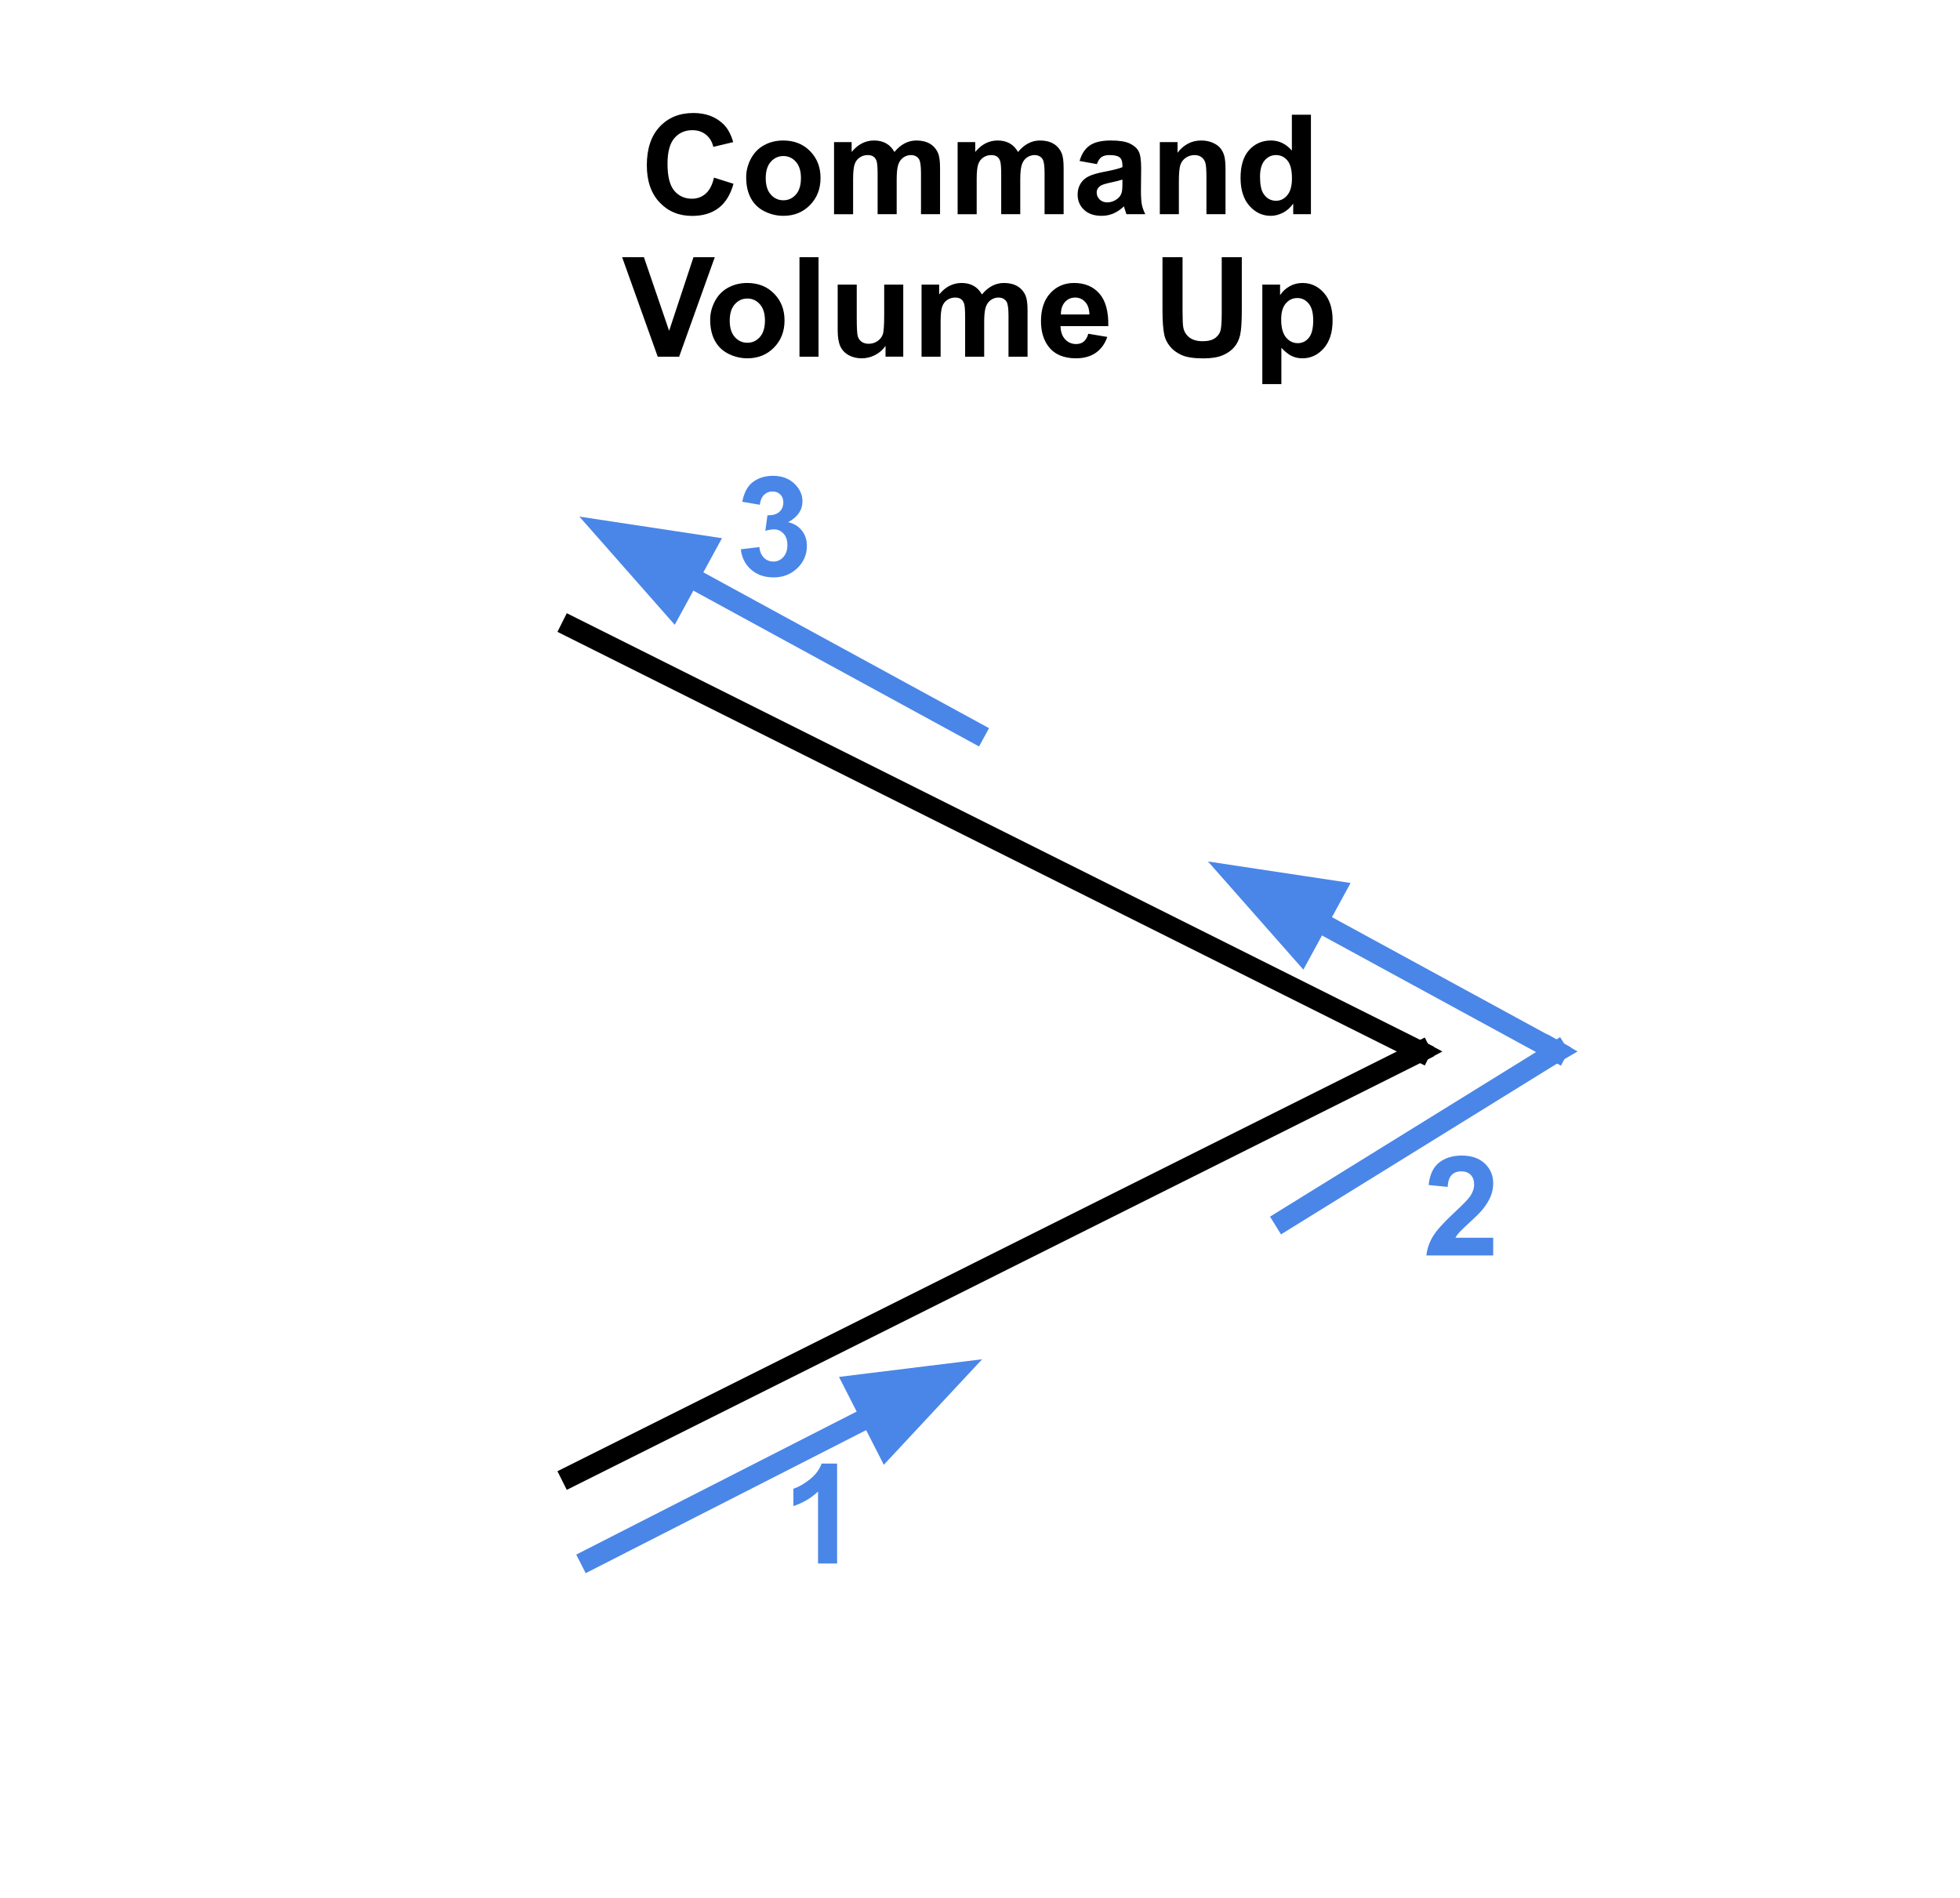 <svg version="1.1" viewBox="0.0 0.0 752.037 728.341" fill="none" stroke="none" stroke-linecap="square" stroke-miterlimit="10" xmlns:xlink="http://www.w3.org/1999/xlink" xmlns="http://www.w3.org/2000/svg"><clipPath id="p.0"><path d="m0 0l752.037 0l0 728.341l-752.037 0l0 -728.341z" clip-rule="nonzero"/></clipPath><g clip-path="url(#p.0)"><path fill="#000000" fill-opacity="0.0" d="m0 0l752.037 0l0 728.341l-752.037 0z" fill-rule="evenodd"/><path fill="#000000" fill-opacity="0.0" d="m0 21.99l752.032 0l0 84.031l-752.032 0z" fill-rule="evenodd"/><path fill="#000000" d="m273.948 68.158l7.484 2.359q-1.719 6.25 -5.719 9.297q-4.0 3.031 -10.141 3.031q-7.609 0 -12.5 -5.188q-4.891 -5.203 -4.891 -14.219q0 -9.531 4.922 -14.797q4.922 -5.281 12.938 -5.281q7.0 0 11.375 4.141q2.609 2.453 3.906 7.031l-7.625 1.828q-0.688 -2.969 -2.828 -4.688q-2.141 -1.719 -5.219 -1.719q-4.25 0 -6.891 3.047q-2.641 3.047 -2.641 9.859q0 7.25 2.594 10.328q2.609 3.062 6.781 3.062q3.078 0 5.281 -1.953q2.219 -1.953 3.172 -6.141zm12.356 -0.188q0 -3.641 1.797 -7.047q1.797 -3.422 5.078 -5.219q3.297 -1.797 7.359 -1.797q6.281 0 10.281 4.078q4.016 4.078 4.016 10.297q0 6.281 -4.047 10.406q-4.047 4.125 -10.188 4.125q-3.812 0 -7.266 -1.719q-3.438 -1.719 -5.234 -5.031q-1.797 -3.328 -1.797 -8.094zm7.5 0.391q0 4.109 1.953 6.297q1.953 2.188 4.812 2.188q2.859 0 4.797 -2.188q1.953 -2.188 1.953 -6.344q0 -4.062 -1.953 -6.25q-1.938 -2.188 -4.797 -2.188q-2.859 0 -4.812 2.188q-1.953 2.188 -1.953 6.297zm26.216 -13.828l6.75 0l0 3.781q3.609 -4.406 8.609 -4.406q2.656 0 4.609 1.094q1.953 1.094 3.203 3.312q1.828 -2.219 3.938 -3.312q2.109 -1.094 4.5 -1.094q3.047 0 5.156 1.234q2.109 1.234 3.156 3.641q0.75 1.766 0.75 5.719l0 17.688l-7.312 0l0 -15.812q0 -4.109 -0.766 -5.312q-1.016 -1.562 -3.125 -1.562q-1.531 0 -2.891 0.938q-1.344 0.938 -1.953 2.75q-0.594 1.812 -0.594 5.719l0 13.281l-7.312 0l0 -15.156q0 -4.031 -0.391 -5.203q-0.391 -1.172 -1.219 -1.75q-0.812 -0.578 -2.219 -0.578q-1.688 0 -3.047 0.922q-1.359 0.906 -1.953 2.625q-0.578 1.719 -0.578 5.703l0 13.438l-7.312 0l0 -27.656zm47.417 0l6.75 0l0 3.781q3.609 -4.406 8.609 -4.406q2.656 0 4.609 1.094q1.953 1.094 3.203 3.312q1.828 -2.219 3.938 -3.312q2.109 -1.094 4.5 -1.094q3.047 0 5.156 1.234q2.109 1.234 3.156 3.641q0.75 1.766 0.75 5.719l0 17.688l-7.312 0l0 -15.812q0 -4.109 -0.766 -5.312q-1.016 -1.562 -3.125 -1.562q-1.531 0 -2.891 0.938q-1.344 0.938 -1.953 2.75q-0.594 1.812 -0.594 5.719l0 13.281l-7.312 0l0 -15.156q0 -4.031 -0.391 -5.203q-0.391 -1.172 -1.219 -1.75q-0.812 -0.578 -2.219 -0.578q-1.688 0 -3.047 0.922q-1.359 0.906 -1.953 2.625q-0.578 1.719 -0.578 5.703l0 13.438l-7.312 0l0 -27.656zm53.433 8.438l-6.641 -1.203q1.125 -4.0 3.859 -5.922q2.734 -1.938 8.125 -1.938q4.891 0 7.281 1.156q2.406 1.156 3.375 2.953q0.984 1.781 0.984 6.547l-0.078 8.531q0 3.656 0.344 5.391q0.344 1.719 1.312 3.703l-7.234 0q-0.281 -0.734 -0.703 -2.156q-0.188 -0.656 -0.266 -0.859q-1.875 1.812 -4.016 2.734q-2.125 0.906 -4.547 0.906q-4.266 0 -6.734 -2.312q-2.453 -2.328 -2.453 -5.859q0 -2.344 1.109 -4.172q1.125 -1.844 3.141 -2.812q2.016 -0.984 5.828 -1.719q5.125 -0.969 7.109 -1.797l0 -0.734q0 -2.109 -1.047 -3.0q-1.047 -0.906 -3.938 -0.906q-1.953 0 -3.047 0.781q-1.094 0.766 -1.766 2.688zm9.797 5.938q-1.406 0.469 -4.453 1.125q-3.047 0.641 -3.984 1.266q-1.438 1.016 -1.438 2.578q0 1.547 1.141 2.672q1.156 1.109 2.922 1.109q1.984 0 3.781 -1.297q1.328 -1.0 1.734 -2.422q0.297 -0.938 0.297 -3.578l0 -1.453zm39.549 13.281l-7.312 0l0 -14.109q0 -4.484 -0.469 -5.797q-0.469 -1.312 -1.531 -2.047q-1.047 -0.734 -2.531 -0.734q-1.906 0 -3.422 1.047q-1.5 1.047 -2.062 2.766q-0.562 1.719 -0.562 6.344l0 12.531l-7.312 0l0 -27.656l6.797 0l0 4.062q3.609 -4.688 9.109 -4.688q2.422 0 4.422 0.875q2.016 0.875 3.031 2.234q1.031 1.344 1.438 3.062q0.406 1.719 0.406 4.922l0 17.188zm32.778 0l-6.797 0l0 -4.062q-1.688 2.375 -4.0 3.531q-2.297 1.156 -4.641 1.156q-4.766 0 -8.172 -3.844q-3.391 -3.844 -3.391 -10.719q0 -7.031 3.297 -10.688q3.312 -3.656 8.375 -3.656q4.625 0 8.016 3.859l0 -13.75l7.312 0l0 38.172zm-19.531 -14.422q0 4.422 1.234 6.406q1.766 2.859 4.938 2.859q2.531 0 4.297 -2.141q1.781 -2.156 1.781 -6.422q0 -4.766 -1.719 -6.859q-1.719 -2.109 -4.406 -2.109q-2.609 0 -4.375 2.078q-1.75 2.062 -1.75 6.188z" fill-rule="nonzero"/><path fill="#000000" fill-opacity="0.0" d="m0 76.661l752.032 0l0 84.031l-752.032 0z" fill-rule="evenodd"/><path fill="#000000" d="m252.363 136.861l-13.656 -38.172l8.359 0l9.672 28.25l9.344 -28.25l8.172 0l-13.672 38.172l-8.219 0zm20.127 -14.219q0 -3.641 1.797 -7.047q1.797 -3.422 5.078 -5.219q3.297 -1.797 7.359 -1.797q6.281 0 10.281 4.078q4.016 4.078 4.016 10.297q0 6.281 -4.047 10.406q-4.047 4.125 -10.188 4.125q-3.812 0 -7.266 -1.719q-3.438 -1.719 -5.234 -5.031q-1.797 -3.328 -1.797 -8.094zm7.5 0.391q0 4.109 1.953 6.297q1.953 2.188 4.812 2.188q2.859 0 4.797 -2.188q1.953 -2.188 1.953 -6.344q0 -4.062 -1.953 -6.25q-1.938 -2.188 -4.797 -2.188q-2.859 0 -4.812 2.188q-1.953 2.188 -1.953 6.297zm26.762 13.828l0 -38.172l7.312 0l0 38.172l-7.312 0zm33.019 0l0 -4.141q-1.516 2.219 -3.984 3.5q-2.453 1.266 -5.188 1.266q-2.781 0 -5.0 -1.219q-2.203 -1.234 -3.203 -3.438q-0.984 -2.219 -0.984 -6.125l0 -17.5l7.312 0l0 12.703q0 5.844 0.406 7.156q0.406 1.312 1.469 2.078q1.078 0.766 2.719 0.766q1.875 0 3.359 -1.016q1.484 -1.031 2.031 -2.547q0.547 -1.531 0.547 -7.469l0 -11.672l7.312 0l0 27.656l-6.797 0zm13.825 -27.656l6.75 0l0 3.781q3.609 -4.406 8.609 -4.406q2.656 0 4.609 1.094q1.953 1.094 3.203 3.312q1.828 -2.219 3.938 -3.312q2.109 -1.094 4.5 -1.094q3.047 0 5.156 1.234q2.109 1.234 3.156 3.641q0.75 1.766 0.75 5.719l0 17.688l-7.312 0l0 -15.813q0 -4.109 -0.766 -5.312q-1.016 -1.562 -3.125 -1.562q-1.531 0 -2.891 0.938q-1.344 0.938 -1.953 2.75q-0.594 1.812 -0.594 5.719l0 13.281l-7.312 0l0 -15.156q0 -4.031 -0.391 -5.203q-0.391 -1.172 -1.219 -1.75q-0.812 -0.578 -2.219 -0.578q-1.688 0 -3.047 0.922q-1.359 0.906 -1.953 2.625q-0.578 1.719 -0.578 5.703l0 13.438l-7.312 0l0 -27.656zm63.98 18.859l7.281 1.219q-1.391 4.016 -4.438 6.109q-3.031 2.094 -7.578 2.094q-7.219 0 -10.688 -4.719q-2.734 -3.766 -2.734 -9.531q0 -6.875 3.594 -10.766q3.594 -3.891 9.094 -3.891q6.172 0 9.734 4.078q3.562 4.078 3.406 12.484l-18.328 0q0.078 3.25 1.766 5.063q1.703 1.812 4.234 1.812q1.719 0 2.891 -0.938q1.172 -0.938 1.766 -3.016zm0.422 -7.406q-0.078 -3.172 -1.641 -4.828q-1.562 -1.656 -3.812 -1.656q-2.391 0 -3.953 1.75q-1.562 1.75 -1.531 4.734l10.938 0zm28.037 -21.969l7.703 0l0 20.672q0 4.922 0.297 6.375q0.484 2.344 2.344 3.766q1.875 1.422 5.094 1.422q3.281 0 4.953 -1.344q1.672 -1.344 2.0 -3.297q0.344 -1.953 0.344 -6.484l0 -21.109l7.703 0l0 20.047q0 6.875 -0.625 9.719q-0.625 2.828 -2.312 4.781q-1.672 1.953 -4.484 3.125q-2.812 1.156 -7.344 1.156q-5.469 0 -8.297 -1.266q-2.812 -1.266 -4.453 -3.281q-1.641 -2.016 -2.172 -4.234q-0.75 -3.281 -0.75 -9.688l0 -20.359zm38.309 10.516l6.812 0l0 4.062q1.328 -2.078 3.594 -3.375q2.266 -1.312 5.031 -1.312q4.812 0 8.172 3.781q3.359 3.766 3.359 10.516q0 6.922 -3.391 10.766q-3.375 3.844 -8.188 3.844q-2.297 0 -4.156 -0.906q-1.859 -0.922 -3.922 -3.125l0 13.922l-7.312 0l0 -38.172zm7.234 13.359q0 4.656 1.844 6.891q1.859 2.219 4.516 2.219q2.547 0 4.234 -2.031q1.703 -2.047 1.703 -6.719q0 -4.344 -1.75 -6.453q-1.75 -2.109 -4.328 -2.109q-2.672 0 -4.453 2.078q-1.766 2.062 -1.766 6.125z" fill-rule="nonzero"/><path fill="#000000" fill-opacity="0.0" d="m374.054 280.993l-151.748 -82.772" fill-rule="evenodd"/><path stroke="#4a86e8" stroke-width="8.0" stroke-linejoin="round" stroke-linecap="butt" d="m374.054 280.993l-109.609 -59.787" fill-rule="evenodd"/><path fill="#4a86e8" stroke="#4a86e8" stroke-width="8.0" stroke-linecap="butt" d="m270.772 209.606l-38.199 -5.784l25.544 28.985z" fill-rule="evenodd"/><path fill="#000000" fill-opacity="0.0" d="m597.314 403.465l-133.827 -72.913" fill-rule="evenodd"/><path stroke="#4a86e8" stroke-width="8.0" stroke-linejoin="round" stroke-linecap="butt" d="m597.314 403.465l-91.677 -49.949" fill-rule="evenodd"/><path fill="#4a86e8" stroke="#4a86e8" stroke-width="8.0" stroke-linecap="butt" d="m511.959 341.913l-38.202 -5.766l25.558 28.973z" fill-rule="evenodd"/><path fill="#000000" fill-opacity="0.0" d="m226.474 598.252l150.362 -76.693" fill-rule="evenodd"/><path stroke="#4a86e8" stroke-width="8.0" stroke-linejoin="round" stroke-linecap="butt" d="m226.474 598.252l107.603 -54.883" fill-rule="evenodd"/><path fill="#4a86e8" stroke="#4a86e8" stroke-width="8.0" stroke-linecap="butt" d="m340.081 555.14l26.337 -28.267l-38.345 4.724z" fill-rule="evenodd"/><path fill="#000000" fill-opacity="0.0" d="m536.962 421.521l56.819 0l0 84.031l-56.819 0z" fill-rule="evenodd"/><path fill="#4a86e8" d="m572.931 474.924l0 6.797l-25.641 0q0.422 -3.859 2.5 -7.297q2.078 -3.453 8.234 -9.156q4.938 -4.609 6.062 -6.25q1.516 -2.266 1.516 -4.484q0 -2.438 -1.328 -3.75q-1.312 -1.328 -3.625 -1.328q-2.297 0 -3.656 1.391q-1.344 1.375 -1.547 4.578l-7.297 -0.734q0.656 -6.031 4.094 -8.656q3.438 -2.641 8.594 -2.641q5.641 0 8.859 3.047q3.234 3.047 3.234 7.578q0 2.578 -0.922 4.906q-0.922 2.328 -2.922 4.875q-1.328 1.703 -4.797 4.875q-3.453 3.172 -4.391 4.219q-0.922 1.047 -1.484 2.031l14.516 0z" fill-rule="nonzero"/><path fill="#000000" fill-opacity="0.0" d="m291.203 539.718l56.819 0l0 84.031l-56.819 0z" fill-rule="evenodd"/><path fill="#4a86e8" d="m321.188 599.918l-7.312 0l0 -27.578q-4.016 3.75 -9.453 5.547l0 -6.641q2.859 -0.938 6.219 -3.547q3.359 -2.625 4.609 -6.109l5.938 0l0 38.328z" fill-rule="nonzero"/><path fill="#000000" fill-opacity="0.0" d="m159.734 562.917l-56.819 0l0 -84.031l56.819 0z" fill-rule="evenodd"/><path fill="#000000" fill-opacity="0.0" d="m544.894 403.465l-325.638 -162.803" fill-rule="evenodd"/><path stroke="#000000" stroke-width="8.0" stroke-linejoin="round" stroke-linecap="butt" d="m544.894 403.465l-325.638 -162.803" fill-rule="evenodd"/><path fill="#000000" fill-opacity="0.0" d="m544.894 403.465l-325.638 162.835" fill-rule="evenodd"/><path stroke="#000000" stroke-width="8.0" stroke-linejoin="round" stroke-linecap="butt" d="m544.894 403.465l-325.638 162.835" fill-rule="evenodd"/><path fill="#000000" d="m545.248 399.131l8.189 4.331l-8.189 4.331z" fill-rule="evenodd"/><path fill="#000000" d="m546.463 404.28l-2.803 0l0 -1.638l2.803 0z" fill-rule="evenodd"/><path stroke="#000000" stroke-width="1.0" stroke-linejoin="round" stroke-linecap="butt" d="m546.463 404.28l-2.803 0l0 -1.638l2.803 0z" fill-rule="evenodd"/><path fill="#000000" fill-opacity="0.0" d="m597.314 403.465l-104.504 64.661" fill-rule="evenodd"/><path stroke="#4a86e8" stroke-width="8.0" stroke-linejoin="round" stroke-linecap="butt" d="m597.314 403.465l-104.504 64.661" fill-rule="evenodd"/><path fill="#4a86e8" d="m593.631 396.801l11.685 6.661l-11.685 6.661z" fill-rule="evenodd"/><path fill="#000000" fill-opacity="0.0" d="m273.245 160.692l56.819 0l0 84.031l-56.819 0z" fill-rule="evenodd"/><path fill="#4a86e8" d="m284.245 210.767l7.094 -0.859q0.328 2.703 1.812 4.141q1.484 1.422 3.594 1.422q2.266 0 3.812 -1.719q1.562 -1.719 1.562 -4.625q0 -2.766 -1.484 -4.375q-1.484 -1.625 -3.625 -1.625q-1.406 0 -3.359 0.547l0.812 -5.953q2.969 0.078 4.531 -1.281q1.562 -1.375 1.562 -3.641q0 -1.922 -1.156 -3.062q-1.141 -1.156 -3.047 -1.156q-1.875 0 -3.203 1.312q-1.328 1.297 -1.609 3.797l-6.75 -1.156q0.703 -3.453 2.125 -5.516q1.422 -2.078 3.953 -3.266q2.547 -1.188 5.703 -1.188q5.391 0 8.641 3.438q2.688 2.812 2.688 6.359q0 5.016 -5.5 8.016q3.281 0.703 5.234 3.156q1.969 2.438 1.969 5.906q0 5.016 -3.672 8.562q-3.656 3.547 -9.125 3.547q-5.188 0 -8.609 -2.984q-3.406 -2.984 -3.953 -7.797z" fill-rule="nonzero"/></g></svg>